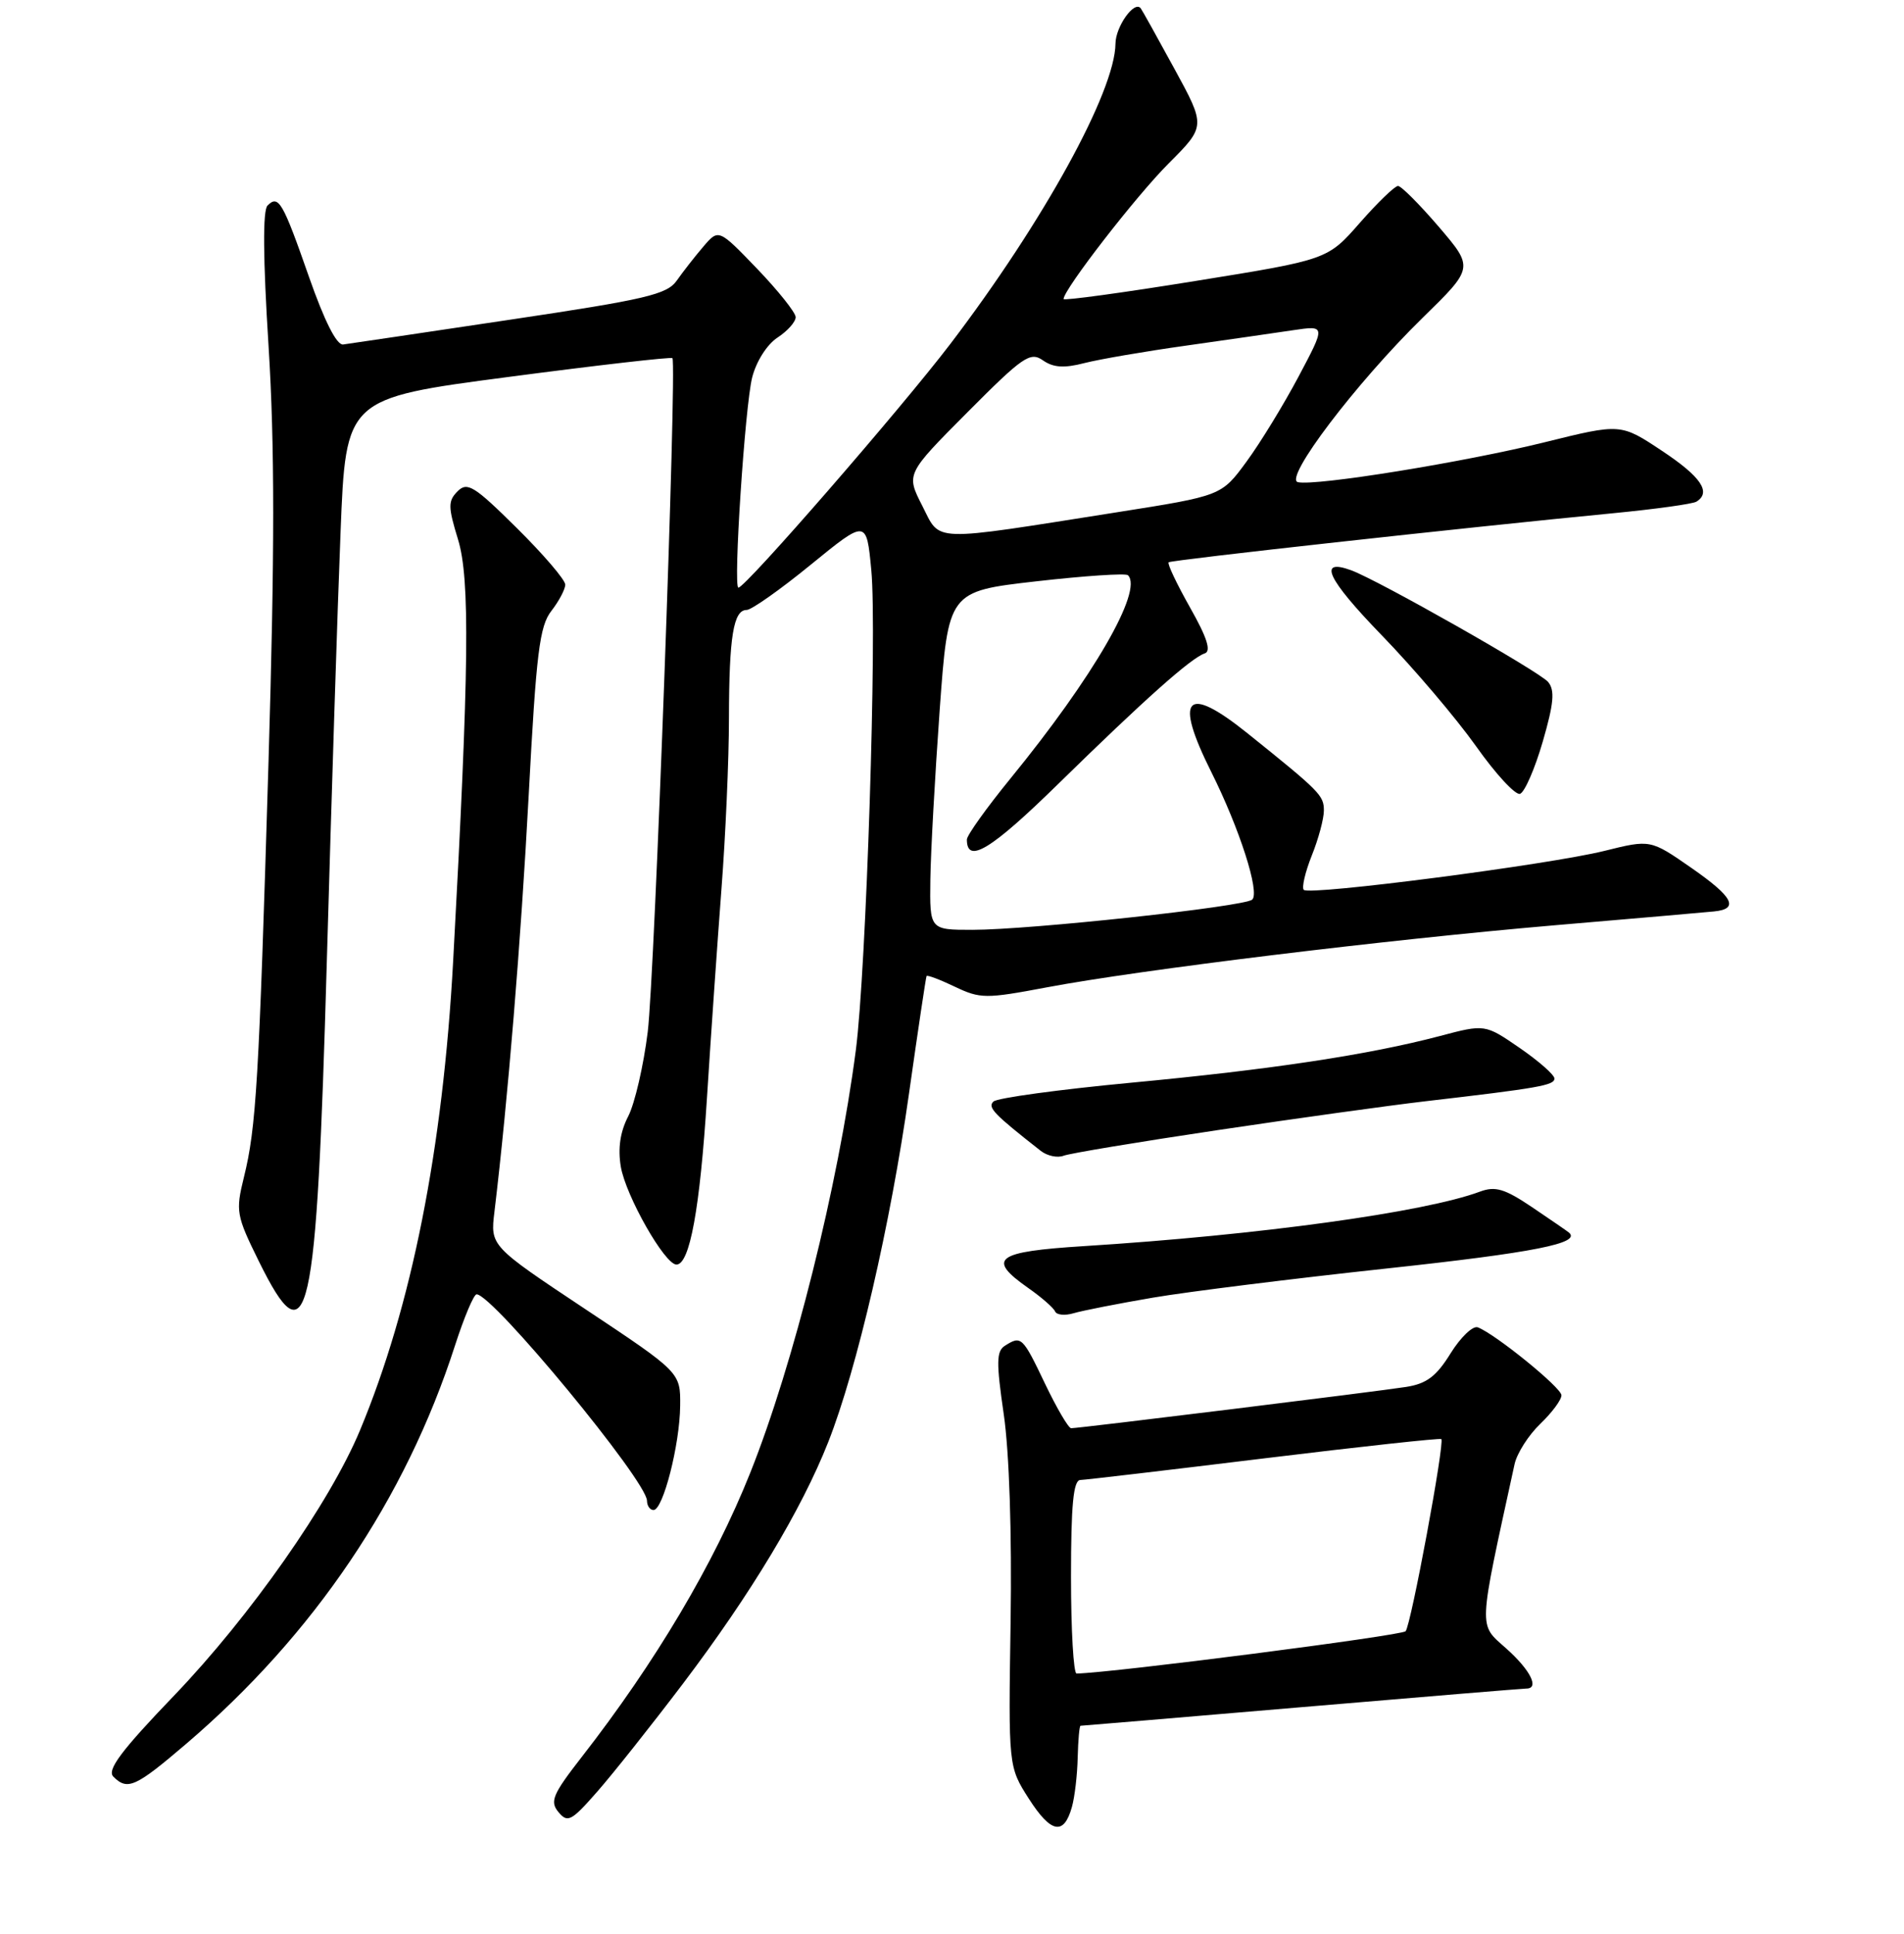 <?xml version="1.0" encoding="UTF-8" standalone="no"?>
<!DOCTYPE svg PUBLIC "-//W3C//DTD SVG 1.1//EN" "http://www.w3.org/Graphics/SVG/1.1/DTD/svg11.dtd" >
<svg xmlns="http://www.w3.org/2000/svg" xmlns:xlink="http://www.w3.org/1999/xlink" version="1.1" viewBox="0 0 256 260">
 <g >
 <path fill="currentColor"
d=" M 144.12 242.93 C 144.50 241.59 144.85 238.59 144.90 236.25 C 144.96 233.91 145.13 232.00 145.28 232.00 C 145.44 232.00 158.81 230.88 175.00 229.50 C 191.19 228.12 204.79 227.00 205.22 227.00 C 207.02 227.00 205.77 224.51 202.52 221.61 C 198.75 218.24 198.69 219.50 203.64 196.83 C 203.96 195.37 205.52 192.92 207.11 191.40 C 208.70 189.87 209.97 188.15 209.94 187.56 C 209.89 186.51 201.05 179.34 198.70 178.44 C 198.04 178.18 196.39 179.76 195.04 181.93 C 193.13 185.02 191.82 186.02 189.05 186.45 C 185.21 187.06 145.08 192.00 144.02 192.00 C 143.66 192.00 142.08 189.30 140.50 186.00 C 137.48 179.68 137.31 179.52 135.12 180.91 C 133.96 181.64 133.94 183.14 134.96 190.14 C 135.70 195.21 136.06 206.18 135.88 218.00 C 135.58 237.50 135.58 237.50 138.34 241.82 C 141.31 246.45 143.04 246.79 144.12 242.93 Z  M 91.82 226.35 C 100.98 214.25 107.78 202.93 111.36 193.86 C 115.23 184.04 119.74 164.56 122.22 147.00 C 123.43 138.47 124.49 131.37 124.58 131.21 C 124.68 131.05 126.39 131.69 128.39 132.65 C 131.81 134.28 132.55 134.28 140.76 132.73 C 153.28 130.37 186.29 126.34 209.00 124.39 C 219.72 123.48 229.37 122.64 230.44 122.53 C 233.88 122.20 233.05 120.59 227.42 116.68 C 221.91 112.85 221.91 112.85 215.71 114.39 C 208.26 116.24 176.08 120.41 175.30 119.63 C 175.00 119.33 175.48 117.26 176.37 115.02 C 177.27 112.79 178.00 110.07 178.00 108.97 C 178.00 106.93 177.52 106.44 167.72 98.57 C 159.45 91.93 157.81 93.68 162.86 103.78 C 166.67 111.40 169.43 120.00 168.36 120.94 C 167.28 121.89 138.49 125.00 130.75 125.00 C 125.00 125.00 125.00 125.00 125.09 118.25 C 125.14 114.54 125.71 104.30 126.34 95.50 C 127.50 79.50 127.50 79.50 139.32 78.15 C 145.81 77.41 151.37 77.04 151.66 77.33 C 153.72 79.39 147.01 91.01 135.85 104.67 C 132.63 108.62 130.00 112.30 130.00 112.86 C 130.00 116.22 133.26 114.23 142.36 105.31 C 153.86 94.05 160.14 88.45 161.98 87.84 C 162.88 87.54 162.30 85.72 160.00 81.66 C 158.22 78.50 156.92 75.77 157.13 75.59 C 157.49 75.28 196.69 70.95 216.84 69.00 C 222.53 68.45 227.59 67.75 228.09 67.44 C 230.13 66.18 228.71 64.09 223.45 60.60 C 217.91 56.92 217.91 56.92 207.70 59.45 C 196.93 62.12 176.94 65.36 174.51 64.82 C 172.54 64.38 182.33 51.48 191.25 42.75 C 198.16 36.00 198.16 36.00 193.46 30.50 C 190.87 27.48 188.40 25.00 187.97 25.00 C 187.53 25.00 185.23 27.23 182.84 29.95 C 178.50 34.91 178.50 34.91 160.75 37.77 C 150.99 39.35 143.00 40.44 143.00 40.20 C 143.00 38.93 152.77 26.32 157.12 21.98 C 162.12 16.97 162.12 16.97 157.90 9.24 C 155.58 4.98 153.54 1.32 153.37 1.11 C 152.51 0.04 150.00 3.57 149.98 5.87 C 149.92 12.30 140.31 29.77 127.79 46.22 C 121.11 54.98 100.23 79.00 99.28 79.00 C 98.56 79.00 100.16 54.61 101.13 50.75 C 101.68 48.59 103.12 46.31 104.54 45.38 C 105.89 44.50 106.99 43.26 106.98 42.63 C 106.97 42.01 104.63 39.08 101.79 36.12 C 96.62 30.75 96.62 30.75 94.56 33.16 C 93.43 34.48 91.83 36.53 91.00 37.71 C 89.69 39.59 86.87 40.25 68.50 42.99 C 56.95 44.72 46.89 46.21 46.14 46.31 C 45.27 46.43 43.63 43.18 41.55 37.24 C 38.01 27.11 37.45 26.15 35.97 27.63 C 35.32 28.28 35.36 34.68 36.11 46.56 C 36.94 59.88 36.94 74.28 36.10 102.50 C 34.81 145.52 34.45 151.57 32.79 158.28 C 31.67 162.82 31.77 163.41 34.79 169.53 C 41.48 183.09 42.55 178.32 43.95 129.00 C 44.57 107.28 45.39 81.41 45.79 71.53 C 46.50 53.55 46.50 53.55 68.32 50.68 C 80.32 49.10 90.26 47.96 90.41 48.15 C 91.03 48.96 88.02 131.21 87.09 138.72 C 86.53 143.25 85.35 148.35 84.47 150.06 C 83.38 152.16 83.06 154.38 83.47 156.84 C 84.14 160.77 89.38 170.00 90.95 170.00 C 92.74 170.00 94.11 162.51 95.06 147.50 C 95.58 139.25 96.46 126.67 97.00 119.55 C 97.55 112.43 98.01 102.08 98.01 96.55 C 98.03 85.57 98.61 82.00 100.39 82.00 C 101.03 82.00 104.92 79.26 109.03 75.90 C 116.50 69.81 116.50 69.81 117.15 76.65 C 117.94 84.92 116.47 130.44 115.07 141.18 C 112.69 159.42 106.69 183.44 100.87 198.00 C 95.99 210.23 88.14 223.46 78.19 236.23 C 74.30 241.23 73.90 242.18 75.09 243.61 C 76.32 245.09 76.83 244.82 80.29 240.87 C 82.40 238.47 87.59 231.93 91.82 226.35 Z  M 25.01 234.45 C 42.21 219.76 54.53 201.51 61.18 180.87 C 62.40 177.09 63.70 174.00 64.08 174.00 C 66.26 174.00 86.97 199.09 86.99 201.75 C 87.00 202.44 87.39 203.00 87.87 203.00 C 89.15 203.00 91.40 194.21 91.45 189.00 C 91.50 184.50 91.50 184.50 78.71 176.00 C 65.92 167.50 65.92 167.50 66.48 162.90 C 68.29 147.81 70.03 126.66 71.08 107.00 C 72.10 87.73 72.54 84.16 74.14 82.12 C 75.16 80.80 76.00 79.22 76.00 78.59 C 76.00 77.96 73.08 74.54 69.50 71.00 C 63.77 65.32 62.83 64.74 61.53 66.04 C 60.23 67.35 60.23 68.11 61.58 72.51 C 63.21 77.81 63.08 89.84 60.93 129.16 C 59.55 154.48 55.35 175.62 48.39 192.31 C 44.35 202.00 33.63 217.29 23.41 227.94 C 16.30 235.34 14.35 237.95 15.24 238.84 C 17.14 240.74 18.21 240.26 25.01 234.45 Z  M 155.00 174.45 C 159.68 173.65 173.81 171.89 186.42 170.53 C 206.29 168.39 212.70 167.12 210.93 165.68 C 210.69 165.48 208.47 163.96 206.00 162.29 C 202.32 159.81 201.05 159.43 199.00 160.19 C 191.55 162.97 169.23 166.04 145.75 167.52 C 133.84 168.27 132.61 169.19 138.25 173.15 C 140.04 174.40 141.66 175.82 141.86 176.30 C 142.06 176.78 143.19 176.89 144.36 176.54 C 145.54 176.19 150.32 175.25 155.00 174.45 Z  M 163.62 151.94 C 174.14 150.37 186.74 148.62 191.62 148.05 C 206.94 146.27 209.00 145.90 209.00 144.99 C 209.00 144.50 206.90 142.65 204.33 140.88 C 199.66 137.67 199.66 137.67 193.58 139.28 C 184.01 141.80 170.94 143.78 152.00 145.56 C 142.38 146.47 134.09 147.60 133.58 148.08 C 132.74 148.86 133.60 149.75 139.94 154.72 C 140.80 155.39 142.18 155.69 143.00 155.37 C 143.82 155.05 153.11 153.51 163.62 151.94 Z  M 207.42 99.73 C 208.92 94.56 209.08 92.80 208.15 91.68 C 206.99 90.29 185.30 77.99 181.66 76.66 C 177.12 75.01 178.44 77.82 185.74 85.36 C 190.08 89.83 195.79 96.56 198.44 100.29 C 201.08 104.03 203.75 106.92 204.37 106.72 C 204.99 106.51 206.36 103.37 207.42 99.73 Z  M 144.00 212.00 C 144.00 202.29 144.32 198.99 145.25 198.96 C 145.94 198.94 157.07 197.63 170.00 196.05 C 182.93 194.47 193.63 193.31 193.79 193.46 C 194.27 193.93 189.72 218.44 188.99 219.29 C 188.49 219.88 149.70 224.87 144.75 224.98 C 144.34 224.99 144.00 219.15 144.00 212.00 Z  M 124.00 67.99 C 121.82 63.72 121.82 63.72 130.08 55.42 C 137.54 47.92 138.52 47.25 140.22 48.44 C 141.62 49.42 143.07 49.52 145.80 48.81 C 147.84 48.29 154.00 47.23 159.50 46.46 C 165.00 45.68 171.47 44.75 173.87 44.39 C 178.25 43.74 178.25 43.74 174.60 50.62 C 172.59 54.40 169.44 59.56 167.59 62.07 C 164.23 66.65 164.23 66.65 150.22 68.86 C 124.78 72.87 126.52 72.93 124.00 67.99 Z "/>
</g>
</svg>